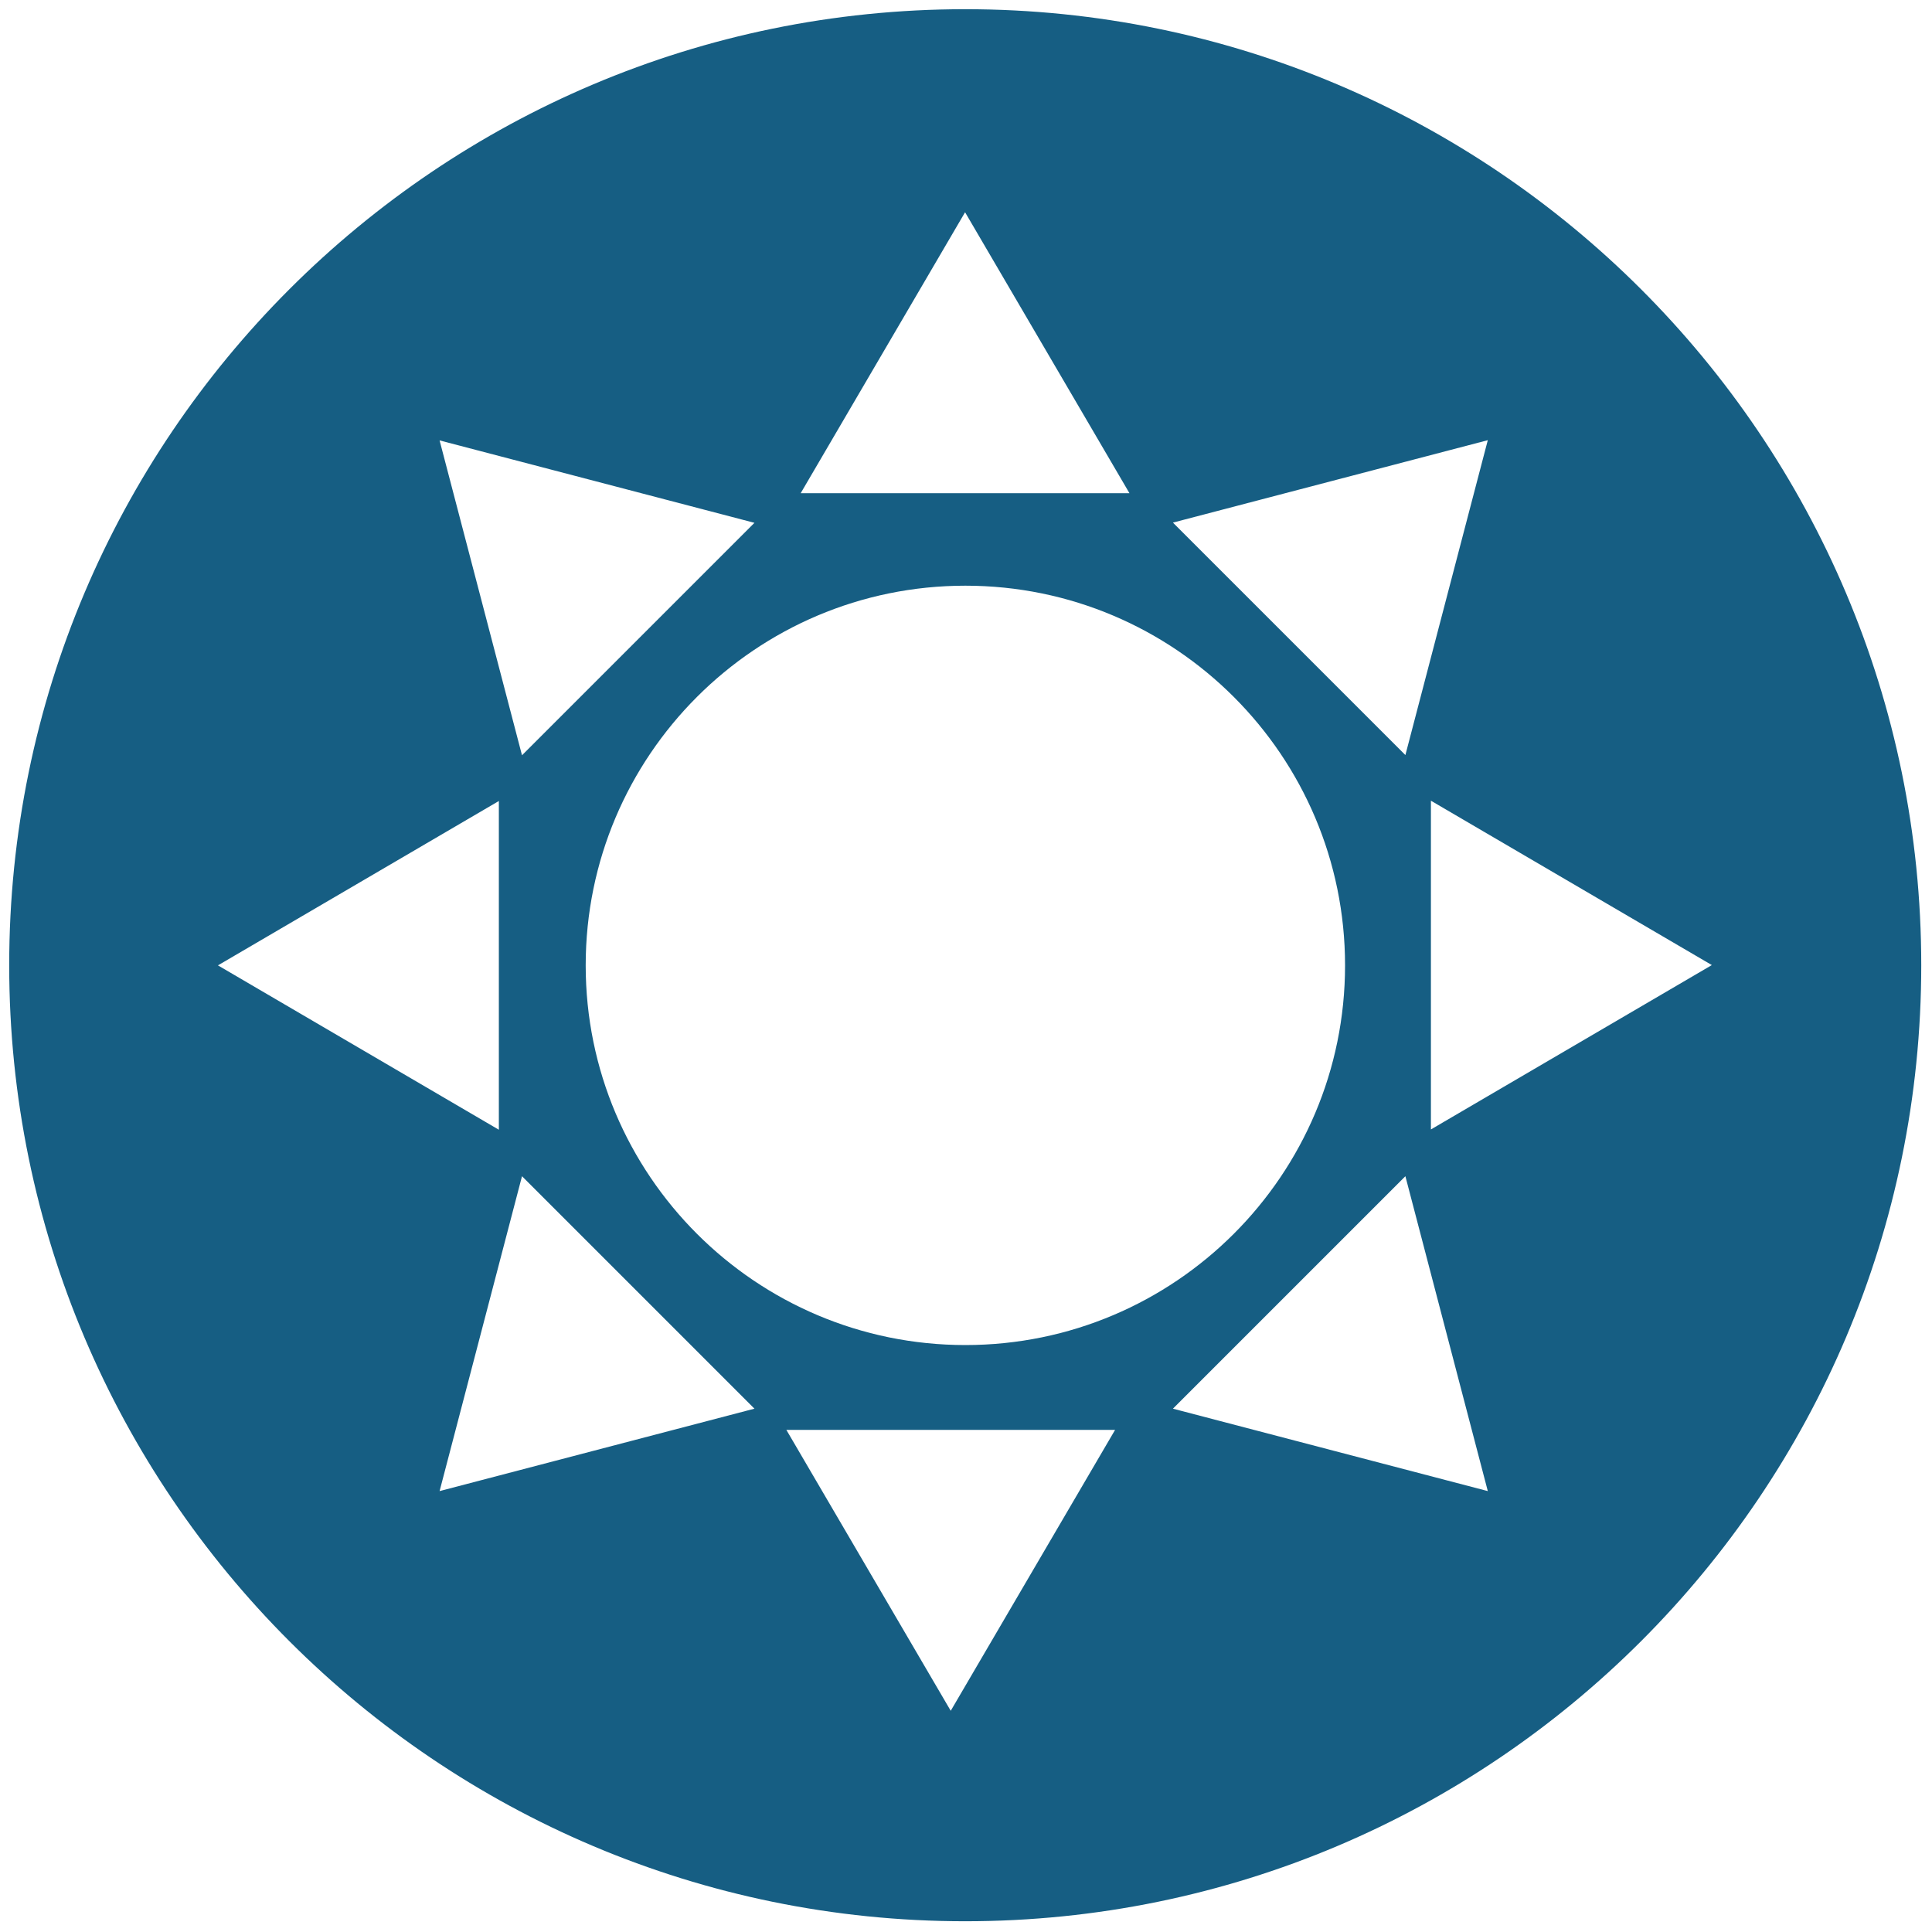 <?xml version="1.0" encoding="UTF-8" standalone="no" ?>
<!DOCTYPE svg PUBLIC "-//W3C//DTD SVG 1.1//EN" "http://www.w3.org/Graphics/SVG/1.1/DTD/svg11.dtd">
<svg xmlns="http://www.w3.org/2000/svg" xmlns:xlink="http://www.w3.org/1999/xlink" version="1.1" width="256" height="256" viewBox="0 0 256 256" xml:space="preserve">
<desc>Created with Fabric.js 4.6.0</desc>
<defs>
</defs>
<g transform="matrix(0.99 0 0 0.99 127.9 127.9)" id="dSWd_Tc7X1z3Oq2OWM248"  >
<path style="stroke: rgb(151,166,145); stroke-width: 0; stroke-dasharray: none; stroke-linecap: butt; stroke-dashoffset: 0; stroke-linejoin: miter; stroke-miterlimit: 4; fill: rgb(22,94,131); fill-rule: nonzero; opacity: 1;" vector-effect="non-scaling-stroke"  transform=" translate(-127.96, -127.96)" d="M 127.957 0 C 198.59 0 255.915 57.325 255.915 127.957 C 255.915 198.59 198.59 255.915 127.957 255.915 C 57.325 255.915 0 198.59 0 127.957 C 0 57.325 57.325 0 127.957 0 z M 127.937 27.177 L 105.937 64.777 L 149.937 64.777 z M 197.901 57.684 L 155.757 68.715 L 186.87 99.827 z M 227.887 127.937 L 190.287 105.937 L 190.287 149.937 z M 197.901 198.341 L 186.87 156.197 L 155.757 187.31 z M 126.017 227.747 L 148.017 190.147 L 104.017 190.147 z M 27.937 127.977 L 65.537 149.977 L 65.537 105.977 z M 57.604 198.341 L 99.747 187.31 L 68.635 156.197 z M 57.604 57.714 L 68.635 99.857 L 99.747 68.745 z M 77.159 127.977 C 77.159 156.029 99.926 178.795 127.977 178.795 C 156.029 178.795 178.795 156.029 178.795 127.977 C 178.795 99.926 156.029 77.159 127.977 77.159 C 99.926 77.159 77.159 99.926 77.159 127.977 z" stroke-linecap="round" />
</g>
</svg>